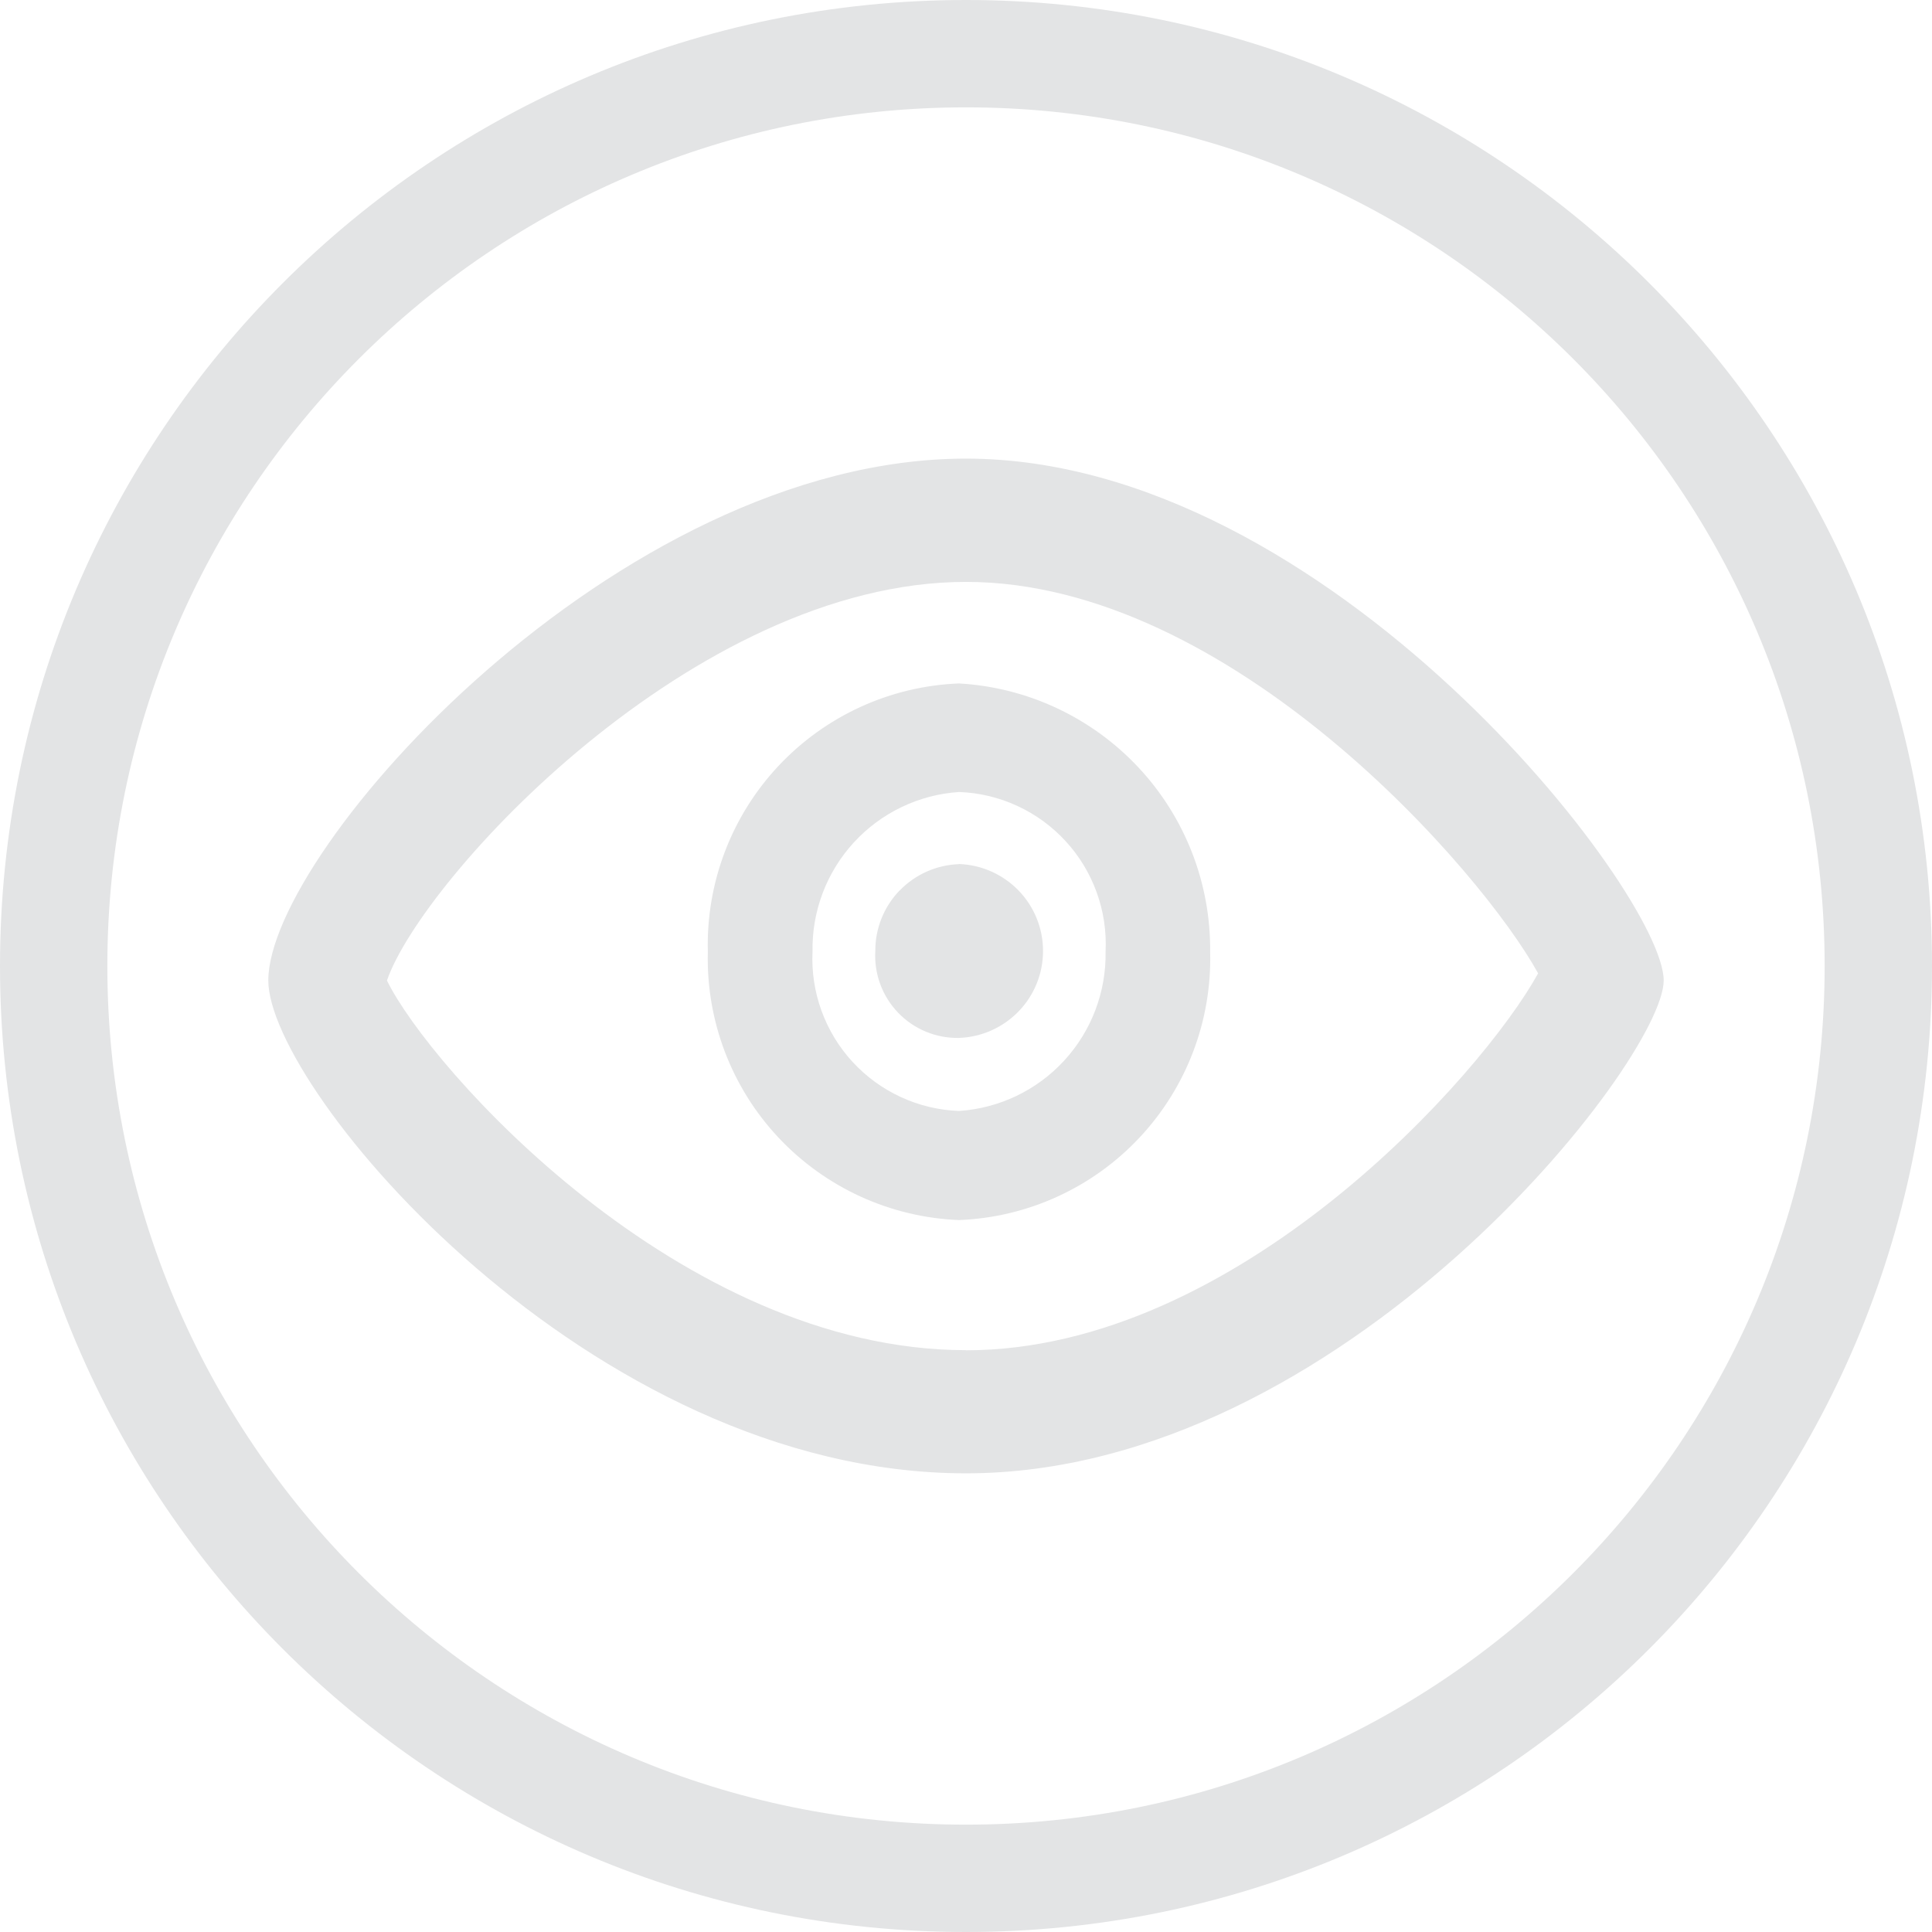<!-- Generated by IcoMoon.io -->
<svg version="1.1" xmlns="http://www.w3.org/2000/svg" width="32" height="32" viewBox="0 0 32 32">
<path fill="#e3e4e5" d="M14.899 14.752c0.259-0.269 0.612-0.426 0.985-0.439v-0.002c0.373 0.013 0.727 0.171 0.987 0.439s0.405 0.628 0.405 1.001c0 0.374-0.145 0.733-0.405 1.001s-0.613 0.426-0.987 0.439c-0.188 0.004-0.374-0.031-0.548-0.103s-0.33-0.179-0.46-0.314c-0.13-0.135-0.231-0.296-0.296-0.472s-0.093-0.364-0.082-0.551c-0.002-0.373 0.142-0.732 0.401-1.001z"></path>
<path fill="#e3e4e5" d="M12.892 12.688c0.779-0.832 1.854-1.324 2.992-1.368 1.132 0.064 2.195 0.562 2.97 1.389s1.201 1.922 1.19 3.055c0.030 1.139-0.389 2.244-1.168 3.076s-1.854 1.324-2.992 1.368c-1.139-0.045-2.213-0.537-2.992-1.368s-1.198-1.937-1.168-3.076c-0.030-1.139 0.389-2.244 1.168-3.076zM14.921 18.171c0.303 0.14 0.631 0.218 0.964 0.23 0.666-0.044 1.29-0.343 1.742-0.835s0.697-1.139 0.685-1.807c0.016-0.333-0.034-0.666-0.148-0.98s-0.288-0.602-0.514-0.847c-0.226-0.246-0.498-0.444-0.801-0.584s-0.631-0.218-0.964-0.23c-0.666 0.044-1.29 0.343-1.742 0.835s-0.697 1.139-0.685 1.807c-0.016 0.333 0.034 0.666 0.148 0.98s0.288 0.602 0.514 0.847c0.226 0.246 0.498 0.444 0.801 0.584z"></path>
<path fill="#e3e4e5" d="M4.444 16.24c0-2.16 5.778-8.644 11.556-8.644 6.009 0 11.556 7.204 11.556 8.644 0 1.321-5.316 8.163-11.556 8.163s-11.556-6.363-11.556-8.163zM6.409 16.24c0.702 1.44 4.853 6.123 9.591 6.123v0.002c4.498 0 8.551-4.564 9.476-6.243-0.924-1.684-5.084-6.484-9.476-6.484-4.507 0-9.013 4.923-9.591 6.603z"></path>
<path fill="#e3e4e5" d="M16 0c-8.837 0-16 7.163-16 16s7.163 16 16 16c8.837 0 16-7.163 16-16s-7.163-16-16-16zM1.778 16c0-7.855 6.367-14.222 14.222-14.222s14.222 6.367 14.222 14.222c0 7.855-6.367 14.222-14.222 14.222s-14.222-6.367-14.222-14.222z"></path>
</svg>